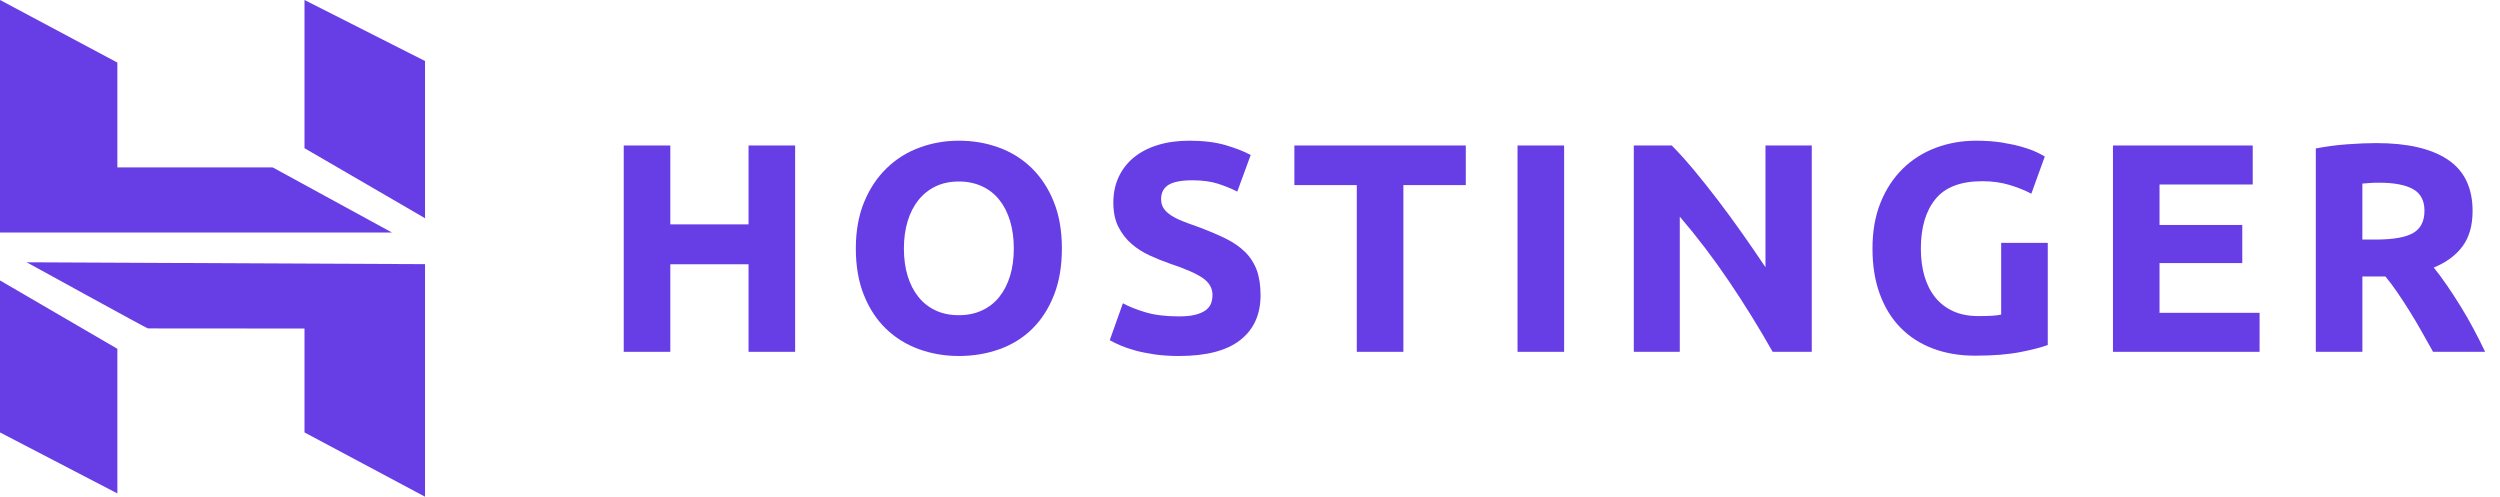 <svg width="151" height="30" viewBox="0 0 151 30" fill="none" xmlns="http://www.w3.org/2000/svg">
<g id="logotype">
<path id="symbol" fill-rule="evenodd" clip-rule="evenodd" d="M0 14.046V0L7.089 3.78V10.109L16.474 10.113L23.677 14.046H0ZM18.392 8.951V0L25.672 3.686V13.18L18.392 8.951ZM18.392 26.118V19.844L8.936 19.837C8.945 19.879 1.612 15.842 1.612 15.842L25.672 15.955V30L18.392 26.118ZM0 26.118L0 16.939L7.089 21.068V29.803L0 26.118Z" fill="#673DE6"/>
<g id="logotype_2">
<path d="M116.894 12.033C117.478 11.307 118.425 10.945 119.735 10.945C120.325 10.945 120.868 11.02 121.368 11.169C121.866 11.32 122.308 11.496 122.693 11.7L123.505 9.452C123.408 9.392 123.25 9.308 123.027 9.2C122.805 9.092 122.522 8.987 122.179 8.886C121.836 8.783 121.427 8.694 120.953 8.615C120.477 8.538 119.945 8.498 119.356 8.498C118.49 8.498 117.676 8.643 116.912 8.931C116.149 9.218 115.485 9.641 114.919 10.198C114.354 10.755 113.909 11.437 113.585 12.239C113.26 13.043 113.098 13.966 113.098 15.009C113.098 16.041 113.244 16.958 113.54 17.761C113.834 18.564 114.252 19.242 114.793 19.793C115.334 20.345 115.986 20.764 116.75 21.052C117.513 21.34 118.364 21.483 119.302 21.483C120.396 21.483 121.316 21.408 122.062 21.259C122.808 21.109 123.348 20.968 123.685 20.836V14.668H120.871V19.002C120.703 19.038 120.508 19.062 120.285 19.074C120.063 19.085 119.795 19.091 119.482 19.091C118.905 19.091 118.4 18.993 117.968 18.795C117.535 18.597 117.174 18.318 116.885 17.958C116.597 17.599 116.38 17.17 116.236 16.673C116.092 16.175 116.02 15.62 116.02 15.009C116.02 13.75 116.311 12.758 116.894 12.033Z" fill="#673DE6"/>
<path d="M72.196 19.011C71.938 19.077 71.61 19.11 71.213 19.11C70.42 19.11 69.749 19.029 69.203 18.866C68.655 18.705 68.195 18.523 67.823 18.318L67.029 20.548C67.197 20.644 67.405 20.746 67.651 20.854C67.898 20.962 68.192 21.064 68.535 21.16C68.878 21.256 69.272 21.336 69.716 21.403C70.161 21.468 70.66 21.502 71.213 21.502C72.861 21.502 74.093 21.181 74.911 20.539C75.729 19.898 76.138 18.995 76.138 17.832C76.138 17.233 76.059 16.724 75.903 16.304C75.747 15.884 75.509 15.519 75.191 15.207C74.872 14.895 74.472 14.623 73.991 14.389C73.51 14.155 72.945 13.918 72.296 13.678C71.983 13.57 71.697 13.466 71.439 13.363C71.18 13.262 70.952 13.148 70.754 13.022C70.555 12.896 70.402 12.755 70.294 12.599C70.186 12.444 70.131 12.252 70.131 12.024C70.131 11.64 70.279 11.355 70.573 11.169C70.868 10.984 71.352 10.89 72.025 10.89C72.626 10.89 73.14 10.96 73.567 11.097C73.994 11.235 74.382 11.394 74.731 11.574L75.542 9.362C75.145 9.146 74.64 8.948 74.027 8.768C73.414 8.589 72.686 8.498 71.845 8.498C71.135 8.498 70.498 8.586 69.933 8.759C69.368 8.934 68.887 9.182 68.49 9.506C68.093 9.83 67.787 10.222 67.57 10.684C67.354 11.145 67.246 11.664 67.246 12.24C67.246 12.815 67.348 13.304 67.552 13.705C67.756 14.107 68.021 14.449 68.346 14.73C68.67 15.012 69.037 15.246 69.446 15.432C69.855 15.617 70.263 15.783 70.672 15.926C71.61 16.238 72.272 16.529 72.656 16.799C73.041 17.068 73.234 17.407 73.234 17.815C73.234 18.007 73.204 18.181 73.143 18.336C73.083 18.492 72.975 18.627 72.819 18.741C72.662 18.855 72.455 18.945 72.196 19.011Z" fill="#673DE6"/>
<path fill-rule="evenodd" clip-rule="evenodd" d="M64.138 15.009C64.138 16.076 63.978 17.015 63.66 17.823C63.341 18.633 62.905 19.31 62.352 19.856C61.799 20.402 61.141 20.812 60.377 21.088C59.614 21.364 58.793 21.502 57.916 21.502C57.062 21.502 56.256 21.364 55.498 21.088C54.741 20.812 54.079 20.402 53.514 19.856C52.949 19.31 52.505 18.633 52.18 17.823C51.855 17.015 51.692 16.076 51.692 15.009C51.692 13.942 51.861 13.004 52.198 12.195C52.534 11.385 52.988 10.705 53.559 10.153C54.13 9.602 54.792 9.188 55.544 8.913C56.295 8.636 57.086 8.498 57.916 8.498C58.769 8.498 59.575 8.636 60.332 8.913C61.09 9.188 61.751 9.602 62.316 10.153C62.881 10.705 63.326 11.385 63.651 12.195C63.976 13.004 64.138 13.942 64.138 15.009ZM54.596 15.009C54.596 15.62 54.671 16.172 54.821 16.664C54.971 17.155 55.188 17.578 55.471 17.932C55.753 18.286 56.099 18.558 56.508 18.75C56.916 18.942 57.385 19.038 57.915 19.038C58.432 19.038 58.898 18.942 59.313 18.75C59.727 18.558 60.076 18.286 60.358 17.932C60.641 17.578 60.858 17.155 61.008 16.664C61.158 16.172 61.234 15.62 61.234 15.009C61.234 14.398 61.158 13.843 61.008 13.345C60.858 12.848 60.641 12.423 60.358 12.069C60.076 11.715 59.727 11.442 59.313 11.251C58.898 11.059 58.432 10.963 57.915 10.963C57.385 10.963 56.916 11.062 56.508 11.259C56.099 11.457 55.753 11.733 55.471 12.087C55.188 12.441 54.971 12.866 54.821 13.364C54.671 13.861 54.596 14.41 54.596 15.009Z" fill="#673DE6"/>
<path d="M45.212 8.787H48.026V21.25H45.212V15.962H40.487V21.25H37.673V8.787H40.487V13.552H45.212V8.787Z" fill="#673DE6"/>
<path d="M88.534 8.787V11.179H84.764V21.25H81.95V11.179H78.18V8.787H88.534Z" fill="#673DE6"/>
<path d="M94.473 21.25H91.659V8.787H94.473V21.25Z" fill="#673DE6"/>
<path d="M107.068 21.25C106.263 19.823 105.391 18.415 104.453 17.023C103.515 15.633 102.517 14.32 101.459 13.085V21.25H98.681V8.787H100.972C101.368 9.182 101.807 9.668 102.289 10.243C102.77 10.819 103.259 11.434 103.758 12.087C104.257 12.74 104.753 13.418 105.246 14.119C105.739 14.82 106.202 15.494 106.635 16.142V8.787H109.431V21.25H107.068Z" fill="#673DE6"/>
<path d="M127.623 21.25V8.787H136.064V11.143H130.436V13.588H135.433V15.89H130.436V18.894H136.479V21.25H127.623Z" fill="#673DE6"/>
<path fill-rule="evenodd" clip-rule="evenodd" d="M147.846 9.641C146.848 8.975 145.412 8.643 143.536 8.643C143.019 8.643 142.432 8.666 141.777 8.715C141.122 8.762 140.488 8.847 139.875 8.966V21.25H142.688V16.699H144.077C144.318 16.987 144.56 17.308 144.801 17.662C145.042 18.016 145.288 18.39 145.534 18.786C145.782 19.181 146.023 19.589 146.259 20.009C146.494 20.429 146.726 20.842 146.956 21.25H150.101C149.885 20.794 149.65 20.33 149.398 19.856C149.146 19.383 148.884 18.927 148.613 18.489C148.343 18.052 148.069 17.632 147.792 17.23C147.516 16.829 147.252 16.472 146.999 16.16C147.757 15.849 148.337 15.42 148.739 14.874C149.143 14.329 149.344 13.618 149.344 12.743C149.344 11.34 148.844 10.306 147.846 9.641ZM143.147 11.053C143.31 11.041 143.493 11.035 143.697 11.035C144.599 11.035 145.281 11.164 145.744 11.421C146.207 11.679 146.438 12.114 146.438 12.725C146.438 13.361 146.21 13.811 145.753 14.074C145.296 14.338 144.539 14.469 143.481 14.469H142.687V11.088C142.832 11.077 142.985 11.065 143.147 11.053Z" fill="#673DE6"/>
</g>
</g>
</svg>
